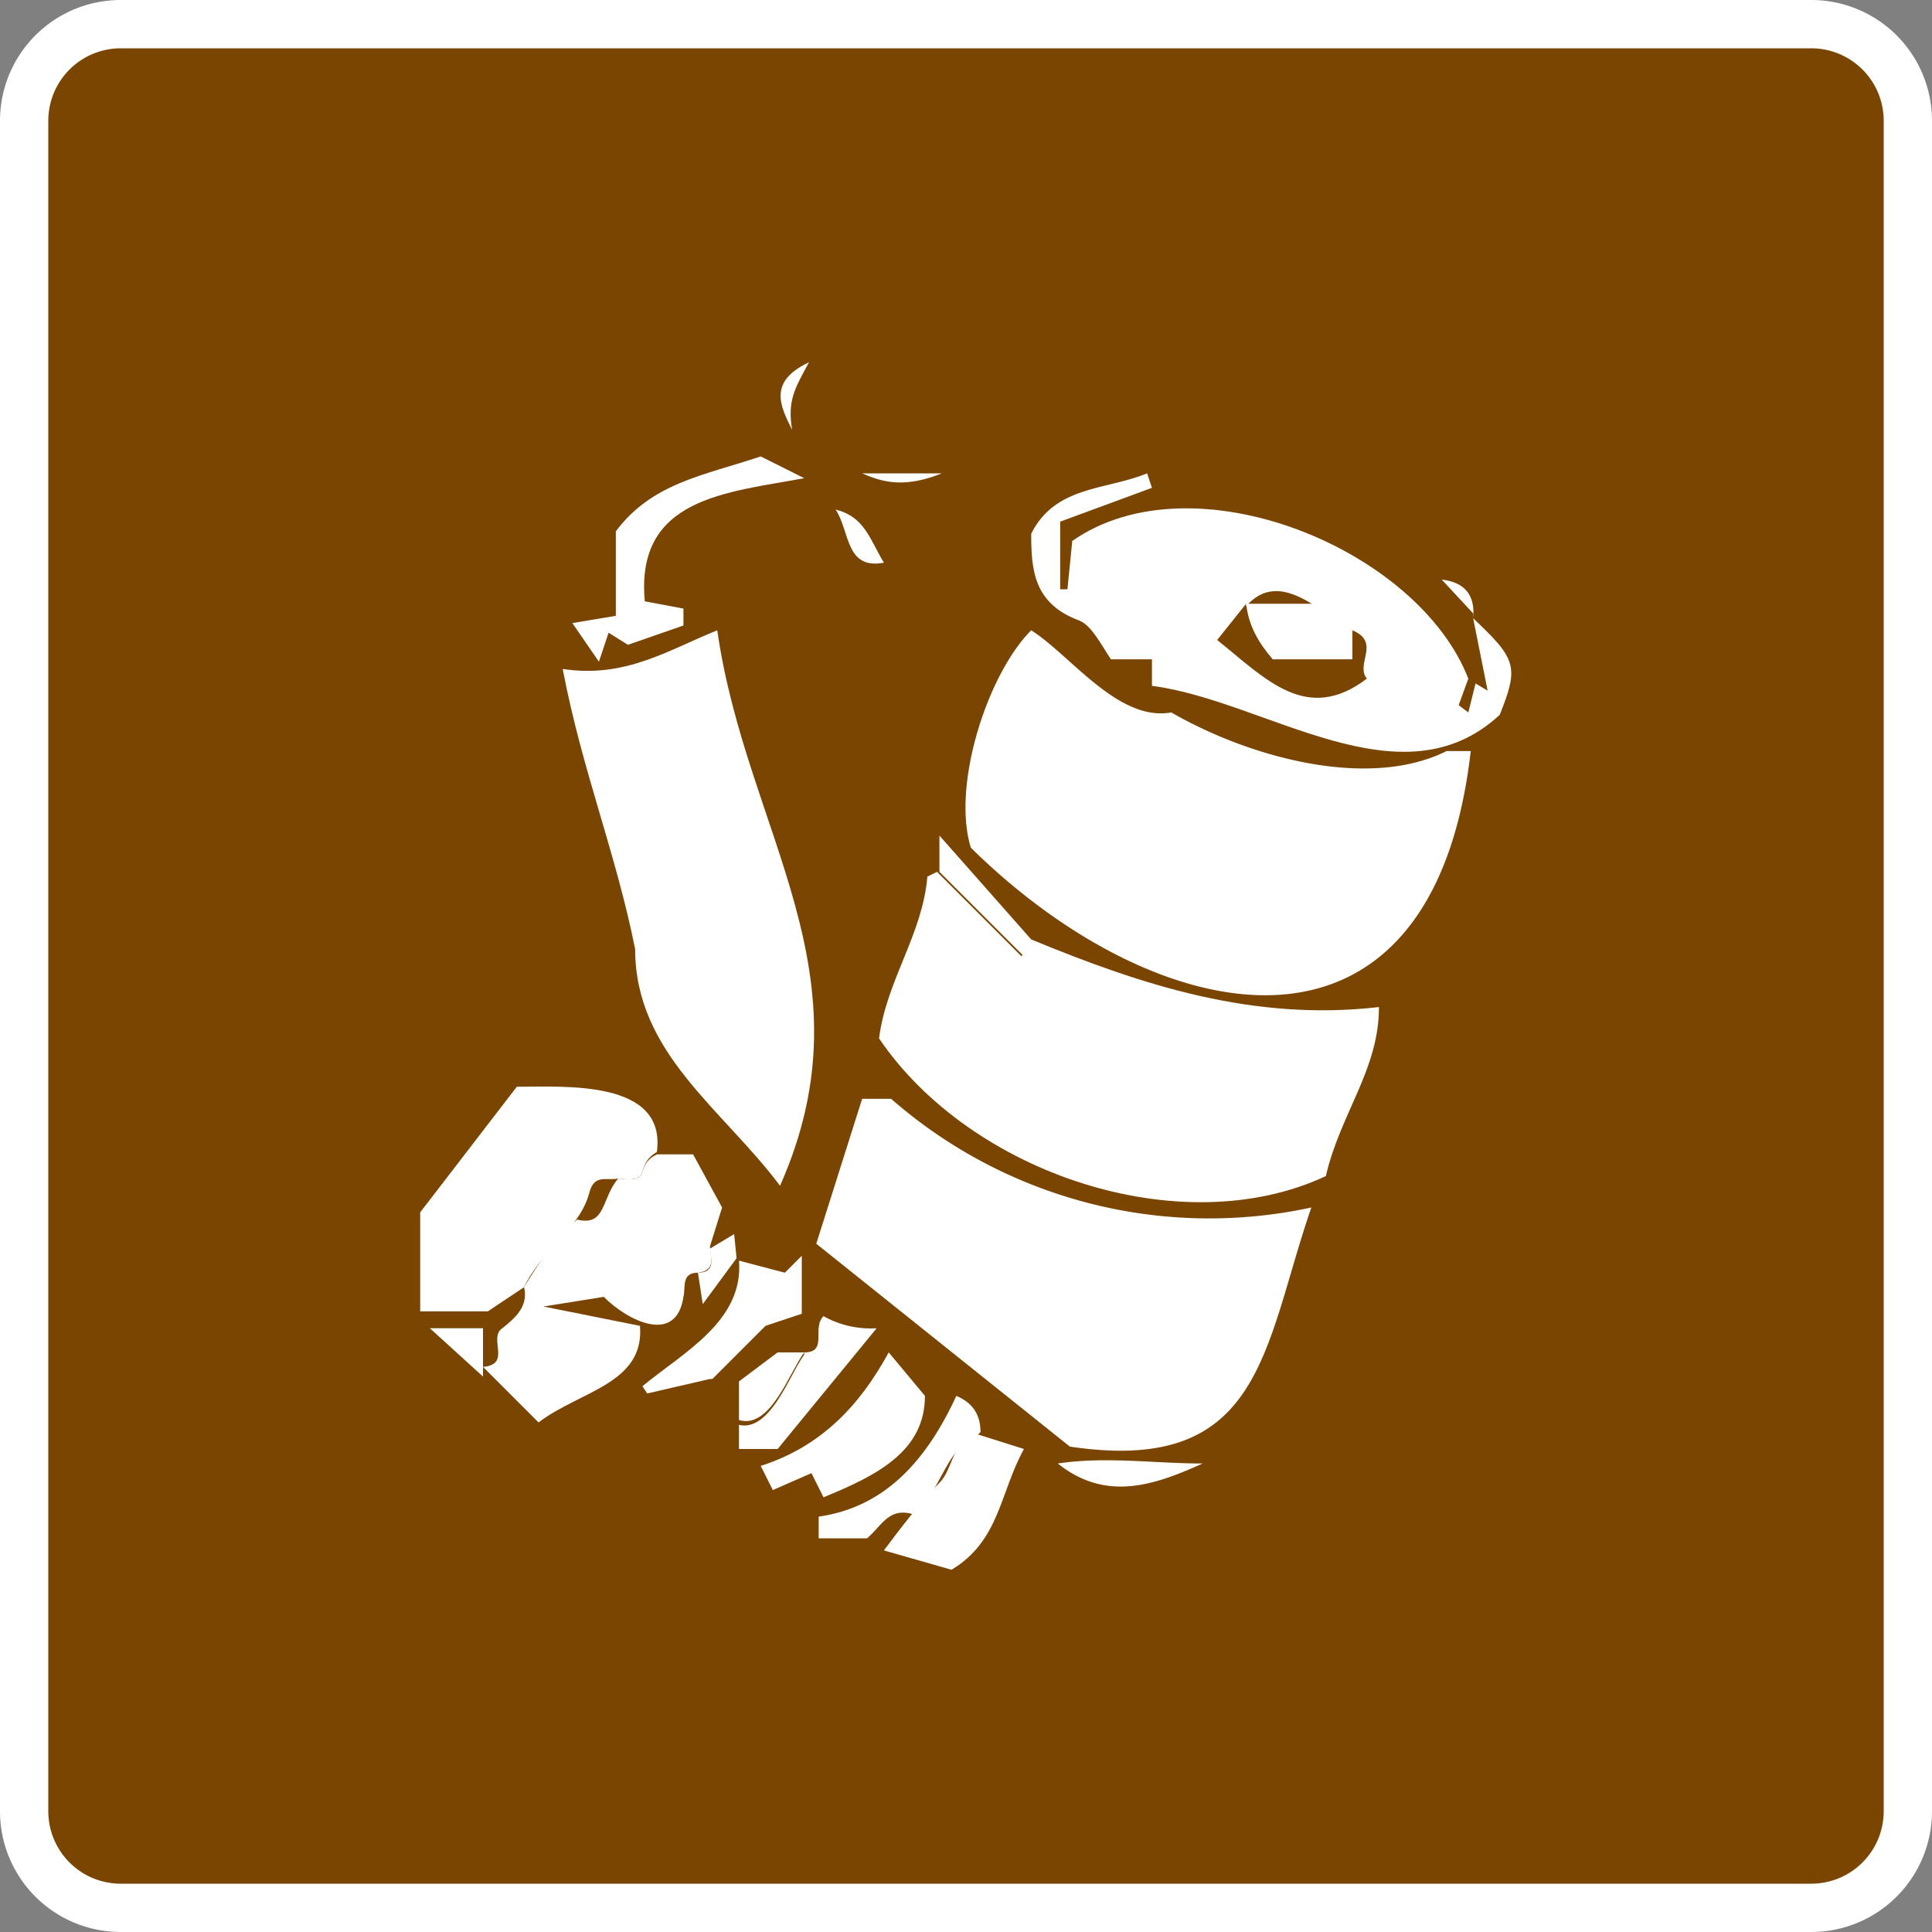 <svg xmlns="http://www.w3.org/2000/svg" id="Layer_2" viewBox="0 0 80 80" width="32" height="32"><rect x="0" y="0" width="80" height="80" fill="#808080" stroke="none"/><defs><style>.cls-1{fill:#fff}</style></defs><g id="Layer_1-2"><rect width="78" height="78" x="1" y="1" rx="4" ry="4" style="fill:#7a4501"/><path d="M75 2a3 3 0 0 1 3 3v70a3 3 0 0 1-3 3H5a3 3 0 0 1-3-3V5a3 3 0 0 1 3-3h70m0-2H5a5 5 0 0 0-5 5v70a5 5 0 0 0 5 5h70a5 5 0 0 0 5-5V5a5 5 0 0 0-5-5Z" class="cls-1"/><path d="M59.9 31.1h1c-1.6 14-13 11.6-20.7 4-.8-2.6.7-7.2 2.5-9 1.6 1 3.6 3.8 5.8 3.4 3.3 1.9 8.2 3.2 11.4 1.6ZM54.3 50c-2 5.8-2 11.1-10 9.9l-10.5-8.4 1.9-6h1.2A20 20 0 0 0 54.3 50Z" class="cls-1"/><path d="M42.7 38.9c4.6 1.9 9.2 3.4 14.4 2.8 0 2.6-1.6 4.4-2.2 7-6 2.8-14.7-.1-18.5-5.7.3-2.4 1.8-4.3 2-6.7l.4-.2 3.5 3.5.4-.7ZM23.3 27.7c2.6.4 4.4-.8 6.4-1.6 1.2 8.4 6.5 14.2 2.6 23-2.4-3.2-6-5.5-6-9.8-.8-4-2.2-7.4-3-11.6ZM46 27.3c-.4-.6-.8-1.4-1.3-1.6-1.9-.7-2-2.1-2-3.6 1-2 3.1-1.8 4.8-2.5l.2.6-3.8 1.4v2.8h.3l.2-2c5-3.5 14.3.3 16.4 5.7l-.4 1.1.4.3.3-1.2.5.3-.6-3c1.8 1.7 1.9 2 1.1 4-4.1 3.8-9.7-.6-14.4-1.2v-1.1H46Zm5.6-2.3-1.2 1.5c2 1.6 3.7 3.5 6.2 1.6-.5-.6.6-1.5-.6-2-1.3-.7-3-2.6-4.4-1ZM21.7 53.3l-1.5 1h-2.8v-4.1l4-5.2c2 0 6.2-.3 5.8 2.7-1 .6-.1 1.3-1.6 1.1-.5.1-1-.2-1.2.6-.4 1.5-2 2.4-2.7 3.9Z" class="cls-1"/><path d="M25.6 48.8c1.5.2.6-.5 1.6-1h1.5l1.2 2.2-.5 1.6c0 .4.3 1-.5 1.1-.7 0-.5.6-.6 1-.3 2-2.3 1-3.3 0l-2.5.4 4 .8c.2 2.4-2.5 2.7-4.2 4L20 56.6c1.2-.1.2-1.2.8-1.6.5-.4 1.1-.9.9-1.7.6-1 1.3-2 2.2-2.8 1.2.3 1-.9 1.7-1.7ZM31.5 18.9l1.8.9c-3.2.6-7 .8-6.6 5.1l1.6.3v.7l-2.3.8-.8-.5-.4 1.2-1.1-1.6 1.8-.3V22c1.5-2 3.6-2.3 6-3.1ZM36.8 56l1.5 1.8c0 2.3-2 3.3-4.2 4.2l-.5-1-1.6.7-.5-1c2.5-.8 4.1-2.5 5.3-4.7ZM40.5 59.4l1.9.6c-1 1.8-1 3.8-3 5l-2.8-.8c.6-.8 1.5-2 2.3-2.8.6-.6.5-1.8 1.6-2ZM29.4 57.1l-2.6.6-.2-.3c1.7-1.4 4.2-2.7 4-5.2l1.9.5.7-.7v2.4l-1.5.5-2.2 2.2Z" class="cls-1"/><path d="M40.5 59.4c-1.4.6-1.5 2.4-2.7 3.3-1-.3-1.3.5-1.9 1h-2v-.9c2.8-.4 4.5-2.4 5.7-5 .7.3 1 .8 1 1.5ZM33.3 56c1 0 .3-1 .8-1.5a4 4 0 0 0 2.2.5L32.2 60h-1.6v-1c1.3.3 2.1-2.1 2.7-2.9ZM49.8 60.6c-2 .9-4 1.6-6 0 2-.3 4 0 6 0ZM42.7 38.9l-.3.7-3.5-3.5v-1.5l3.8 4.3z" class="cls-1"/><path d="M33.3 56c-.6.8-1.4 3.2-2.7 2.8v-1.6l1.6-1.2h1.1ZM20 57l-2.2-2H20v2zM36.6 23.3c-1.6.3-1.4-1.3-2-2.2 1.2.3 1.4 1.2 2 2.2ZM28.9 52.7c.8 0 .5-.7.5-1l1-.6.1 1-1.4 1.9-.2-1.3ZM32.8 17.8c-.5-1-1-2 .7-2.8-.6 1.1-.9 1.6-.7 2.8ZM35.6 19.6H39c-1.5.6-2.4.4-3.3 0ZM61 25.4 59.7 24c.9.1 1.4.6 1.3 1.6ZM54.4 25l1.6 1.1v1.2h-3.3c-.6-.7-1-1.4-1.1-2.3h2.8Z" class="cls-1"/></g></svg>